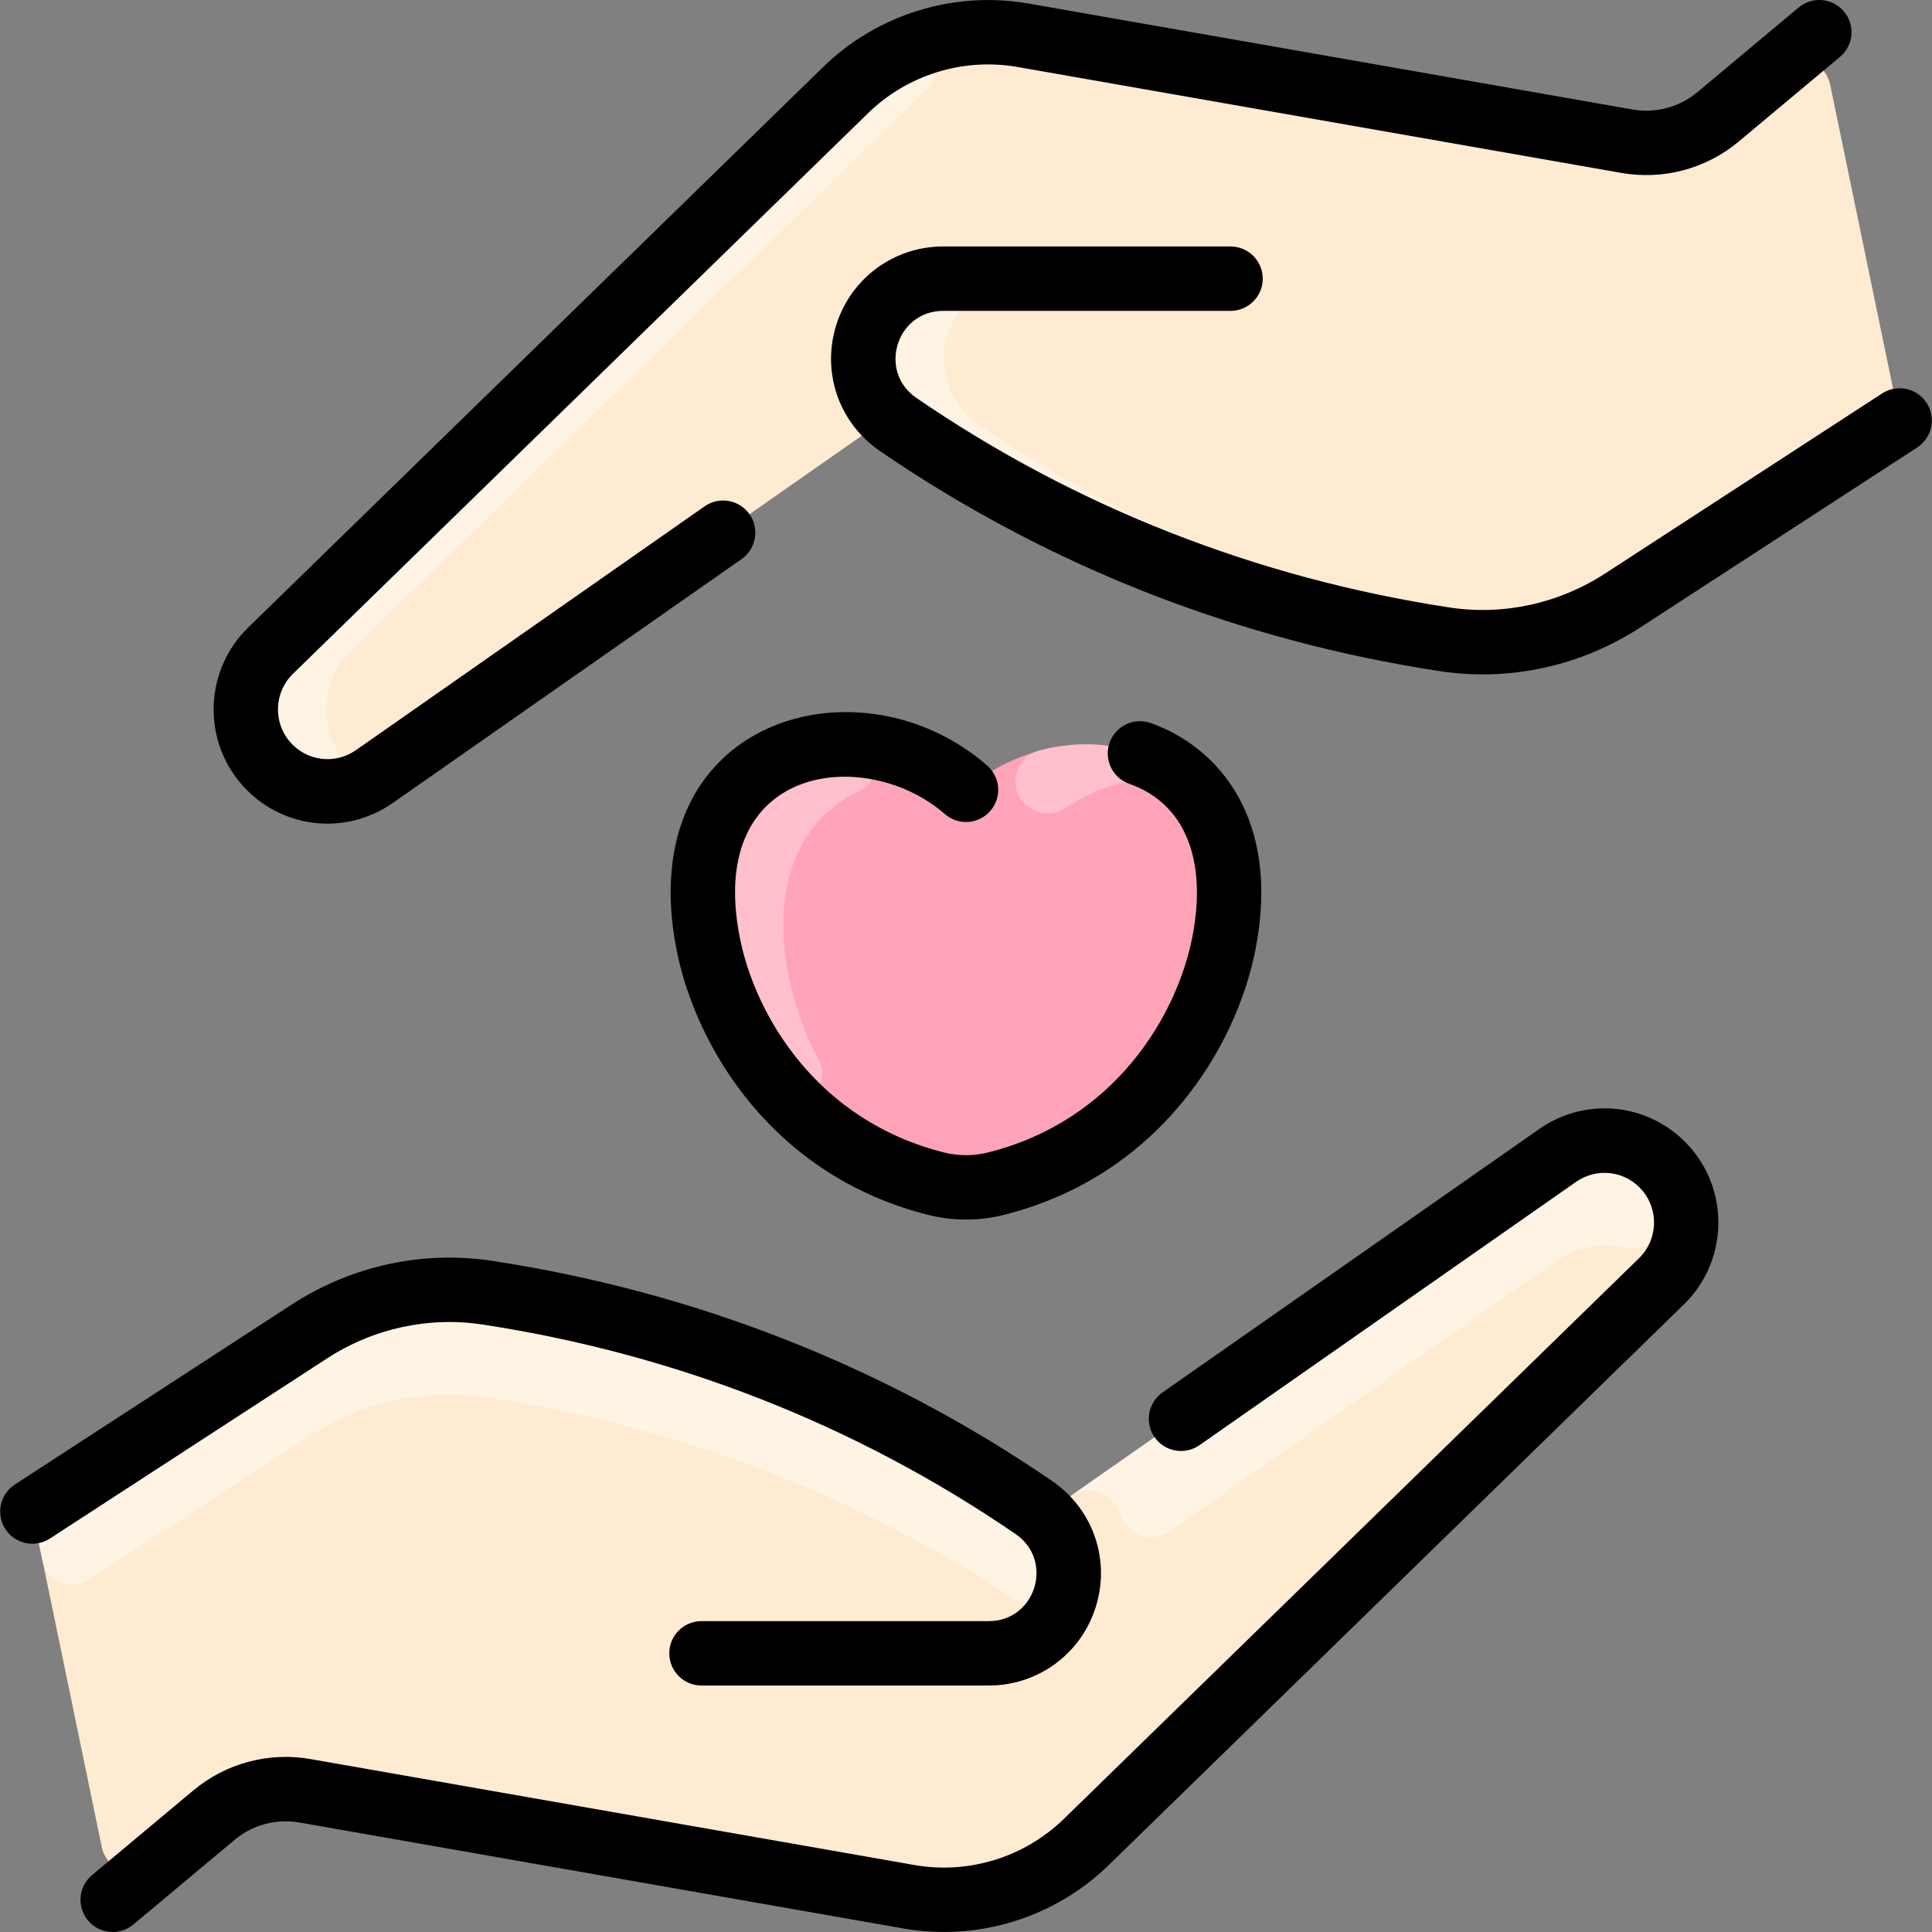 <svg id="Layer_1" enable-background="new 0 0 480 480" height="512" viewBox="0 0 480 480" width="512" xmlns="http://www.w3.org/2000/svg"><rect x="0" y="0" width="480" height="480" fill="#808080" stroke="none"/><path d="m418.96 303.74c0 5.31-2.07 10.6-6.14 14.57l-142.91 139.31c-11.66 11.36-28.07 16.43-44.1 13.62l-150.02-26.32c-8.05-1.41-16.33.79-22.61 6.03l-14.924 12.476c-4.64 3.879-11.74 1.405-12.965-4.517l-16.142-78.018c-.668-3.227.709-6.534 3.472-8.329l64.219-41.742c13.1-8.51 28.86-12.01 44.31-9.65 50.488 7.736 96.471 26.453 135.71 53.37.84.57 1.62 1.2 2.34 1.89l127.499-89.16c14.003-9.791 32.261.305 32.261 16.47z" fill="#ffebd2"/><path d="m237.563 194.241c1.45 1.094 3.425 1.094 4.875 0 25.888-19.532 71.215-8.991 61.653 40.06-4.8 24.58-23.42 51.45-56.68 59.79-4.87 1.21-9.95 1.21-14.82 0-33.26-8.34-51.88-35.21-56.68-59.79-9.563-49.052 35.764-59.592 61.652-40.06z" fill="#ffa4b8"/><path d="m61.04 176.26c0-5.31 2.07-10.6 6.14-14.57l142.91-139.31c11.66-11.36 28.07-16.43 44.1-13.62l150.02 26.32c8.05 1.41 16.33-.79 22.61-6.03l14.924-12.476c4.64-3.879 11.74-1.405 12.965 4.517l16.144 78.018c.668 3.227-.711 6.533-3.474 8.329l-64.219 41.742c-13.1 8.51-28.86 12.01-44.31 9.65-50.782-7.781-96.652-26.577-135.71-53.37-.84-.57-1.62-1.2-2.34-1.89l-127.497 89.16c-14.004 9.791-32.263-.305-32.263-16.47z" fill="#ffebd2"/><g fill="#fff3e4"><path d="m265.038 395.223c-.982 4.422-6.066 6.715-9.819 4.178-39.156-26.461-84.456-44.629-134.068-52.231-15.45-2.36-31.21 1.14-44.31 9.65l-54.942 35.705c-4.384 2.849-10.261.396-11.32-4.724l-1.43-6.911c-.67-3.23.712-6.529 3.472-8.329l64.219-41.741c13.1-8.51 28.86-12.01 44.31-9.65 27.41 4.2 60.86 12.75 96.06 30.15 16.385 8.088 38.15 21.429 41.99 25.11 5.327 4.953 7.304 12.19 5.838 18.793z"/><path d="m414.341 290.839c7.008 8.538-.751 21.107-11.597 19.019-4.953-.954-10.734-.301-16.044 3.412l-96.077 67.19c-4.14 2.895-9.97 1.308-11.914-3.355-.357-.855-.747-1.699-1.169-2.526-2.19-4.29-7.721-5.578-11.661-2.818l120.82-84.49c9.016-6.305 20.937-4.601 27.642 3.568z"/><path d="m87.18 161.69c-7.318 7.138-7.892 18.018-2.773 25.789 2.719 4.127-.476 9.545-5.385 8.973-16.929-1.972-24.086-22.819-11.842-34.762l142.91-139.31c4.092-3.986 8.768-7.198 13.808-9.567 5.921-2.783 11.162 4.772 6.453 9.314-.087.084-143.171 139.563-143.171 139.563z"/><path d="m342.441 151.176c3.095.833 2.01 5.47-1.126 4.808-28.296-5.972-60.694-18.49-78.524-27.304-20.134-9.939-38.551-22.294-40.68-23.97-10.126-7.927-10.148-23.273-.04-31.22 2.952-2.46 7.495-4.25 12.26-4.25h6.549c2.402 0 3.386 3.069 1.439 4.477-11.21 8.104-9.893 24.473.822 31.743 29.704 20.376 63.091 35.969 99.3 45.716z"/></g><path d="m280.456 186.299c4.073 1.101 3.95 6.855-.165 7.788-6.854 1.554-12.284 4.471-15.802 6.755-2.547 1.654-5.931 1.787-8.962-.364-5.409-3.84-3.744-12.302 2.664-14.019 7.419-1.99 15.209-2.068 22.265-.16z" fill="#ffbfcb"/><path d="m203.585 263.737c3.34 6.266-5.065 12.179-9.75 6.842-9.563-10.893-15.503-23.878-17.925-36.279-6.709-34.441 13.631-49.896 35.305-49.286 6.336.178 8.248 8.754 2.494 11.412-24.442 11.296-22.639 43.831-10.124 67.311z" fill="#ffbfcb"/><g><path d="m119.939 329.083c47.671 7.288 92.604 24.794 132.396 52.056 9.602 6.579 4.98 21.625-6.664 21.625h-71.391c-4.418 0-8 3.582-8 8s3.582 8 8 8h71.391c12.154 0 22.809-7.777 26.513-19.353 3.778-11.807-.563-24.455-10.806-31.472-42.512-29.125-89.87-47.16-139.021-54.673-17.33-2.647-35.044 1.203-49.881 10.846l-68.793 44.716c-3.704 2.408-4.755 7.363-2.348 11.067s7.361 4.756 11.068 2.348l68.792-44.716c11.54-7.5 25.3-10.499 38.744-8.444z"/><path d="m382.386 280.525-93.55 65.414c-3.621 2.532-4.504 7.52-1.973 11.141 2.533 3.621 7.521 4.503 11.141 1.972l93.551-65.414c5.256-3.677 12.342-2.753 16.483 2.141 4.164 4.921 3.81 12.3-.806 16.8l-142.91 139.314c-9.787 9.542-23.666 13.829-37.133 11.466l-150.012-26.319c-10.397-1.824-21.012 1.006-29.131 7.772l-25.178 21.051c-3.39 2.834-3.84 7.879-1.006 11.269 2.826 3.379 7.871 3.848 11.27 1.006l25.167-21.042c4.487-3.739 10.362-5.308 16.113-4.295l150.012 26.318c18.516 3.246 37.607-2.646 51.067-15.769l142.909-139.314c10.604-10.336 11.417-27.288 1.853-38.592-9.517-11.247-25.795-13.36-37.867-4.919z"/><path d="m478.665 100.105c-2.408-3.705-7.363-4.756-11.068-2.348l-68.792 44.716c-11.541 7.5-25.299 10.498-38.743 8.444-47.671-7.288-92.604-24.794-132.396-52.056-9.602-6.579-4.98-21.625 6.664-21.625h71.391c4.418 0 8-3.582 8-8s-3.582-8-8-8h-71.391c-12.154 0-22.809 7.777-26.513 19.353-3.778 11.807.563 24.455 10.806 31.472 42.512 29.125 89.87 47.16 139.021 54.673 17.709 2.706 35.373-1.417 49.881-10.846l68.793-44.716c3.704-2.407 4.754-7.362 2.347-11.067z"/><path d="m97.614 199.476 86.624-60.571c3.621-2.532 4.504-7.52 1.973-11.141-2.533-3.621-7.52-4.503-11.141-1.972l-86.625 60.571c-5.256 3.676-12.343 2.753-16.483-2.141-4.164-4.921-3.81-12.3.806-16.8l142.91-139.314c9.787-9.542 23.665-13.83 37.133-11.466l150.013 26.318c10.396 1.822 21.012-1.006 29.131-7.772l25.178-21.051c3.39-2.834 3.84-7.879 1.006-11.269-2.836-3.391-7.881-3.84-11.27-1.006l-25.167 21.042c-4.488 3.739-10.363 5.306-16.113 4.295l-150.013-26.316c-18.517-3.247-37.606 2.646-51.067 15.769l-142.909 139.314c-10.604 10.336-11.417 27.288-1.853 38.592 9.531 11.264 25.814 13.347 37.867 4.918z"/><path d="m234.736 202.248c3.328 2.907 8.381 2.568 11.289-.76 2.907-3.327 2.566-8.381-.76-11.288-31.694-27.694-88.417-11.892-77.203 45.629 4.76 24.412 24.006 56.349 62.586 66.017 6.116 1.533 12.585 1.534 18.704 0 38.581-9.668 57.827-41.605 62.587-66.017 6.323-32.435-9.316-50.293-26.062-56.191-4.167-1.468-8.736.721-10.203 4.888-1.468 4.167.721 8.736 4.889 10.204 13.729 4.835 19.441 18.7 15.671 38.038-3.86 19.805-19.475 45.715-50.771 53.559-3.572.896-7.351.896-10.925 0-31.296-7.843-46.91-33.753-50.771-53.558-8.395-43.048 31.395-47.627 50.969-30.521z"/></g></svg>